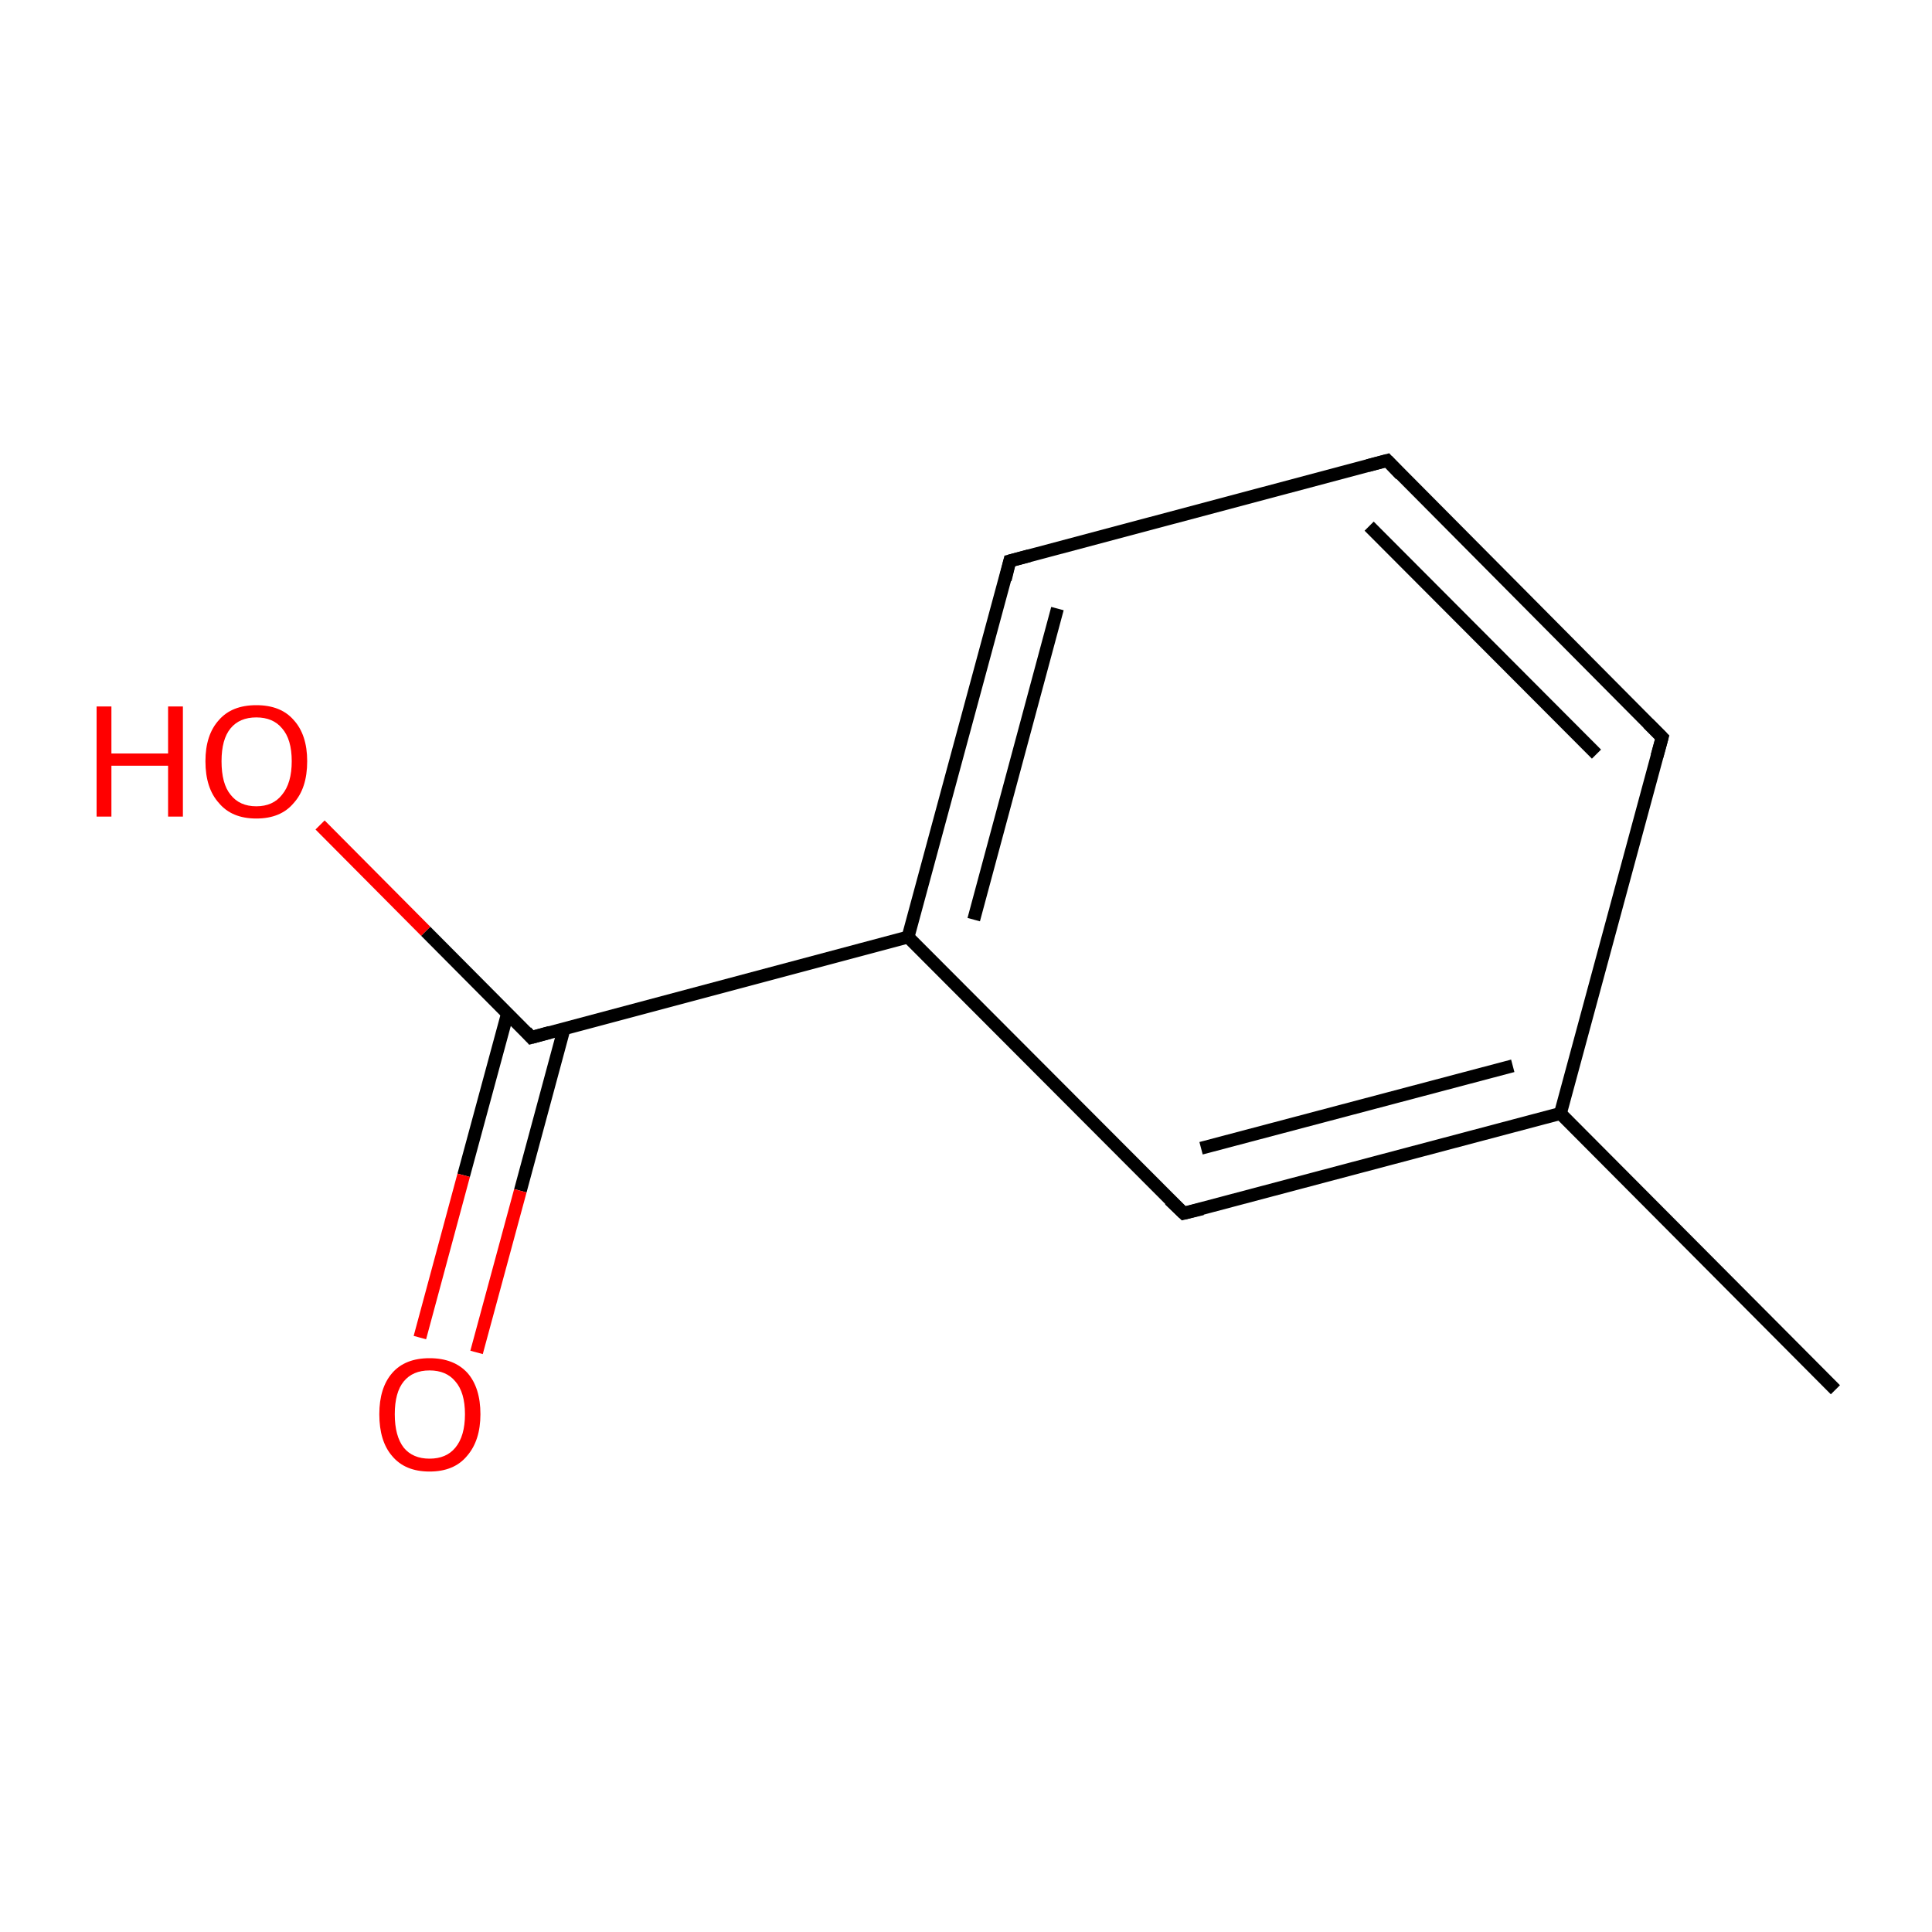 <?xml version='1.0' encoding='iso-8859-1'?>
<svg version='1.1' baseProfile='full'
              xmlns='http://www.w3.org/2000/svg'
                      xmlns:rdkit='http://www.rdkit.org/xml'
                      xmlns:xlink='http://www.w3.org/1999/xlink'
                  xml:space='preserve'
width='300px' height='300px' viewBox='0 0 300 300'>
<!-- END OF HEADER -->
<rect style='opacity:1.0;fill:#FFFFFF;stroke:none' width='300.0' height='300.0' x='0.0' y='0.0'> </rect>
<path class='bond-0 atom-0 atom-1' d='M 285.0,215.8 L 242.3,172.9' style='fill:none;fill-rule:evenodd;stroke:#000000;stroke-width:2.0px;stroke-linecap:butt;stroke-linejoin:miter;stroke-opacity:1' />
<path class='bond-1 atom-1 atom-2' d='M 242.3,172.9 L 183.8,188.4' style='fill:none;fill-rule:evenodd;stroke:#000000;stroke-width:2.0px;stroke-linecap:butt;stroke-linejoin:miter;stroke-opacity:1' />
<path class='bond-1 atom-1 atom-2' d='M 234.9,165.5 L 186.5,178.3' style='fill:none;fill-rule:evenodd;stroke:#000000;stroke-width:2.0px;stroke-linecap:butt;stroke-linejoin:miter;stroke-opacity:1' />
<path class='bond-2 atom-2 atom-3' d='M 183.8,188.4 L 141.0,145.5' style='fill:none;fill-rule:evenodd;stroke:#000000;stroke-width:2.0px;stroke-linecap:butt;stroke-linejoin:miter;stroke-opacity:1' />
<path class='bond-3 atom-3 atom-4' d='M 141.0,145.5 L 156.8,87.1' style='fill:none;fill-rule:evenodd;stroke:#000000;stroke-width:2.0px;stroke-linecap:butt;stroke-linejoin:miter;stroke-opacity:1' />
<path class='bond-3 atom-3 atom-4' d='M 151.2,142.8 L 164.2,94.5' style='fill:none;fill-rule:evenodd;stroke:#000000;stroke-width:2.0px;stroke-linecap:butt;stroke-linejoin:miter;stroke-opacity:1' />
<path class='bond-4 atom-4 atom-5' d='M 156.8,87.1 L 215.4,71.5' style='fill:none;fill-rule:evenodd;stroke:#000000;stroke-width:2.0px;stroke-linecap:butt;stroke-linejoin:miter;stroke-opacity:1' />
<path class='bond-5 atom-5 atom-6' d='M 215.4,71.5 L 258.1,114.5' style='fill:none;fill-rule:evenodd;stroke:#000000;stroke-width:2.0px;stroke-linecap:butt;stroke-linejoin:miter;stroke-opacity:1' />
<path class='bond-5 atom-5 atom-6' d='M 212.6,81.7 L 247.9,117.1' style='fill:none;fill-rule:evenodd;stroke:#000000;stroke-width:2.0px;stroke-linecap:butt;stroke-linejoin:miter;stroke-opacity:1' />
<path class='bond-6 atom-3 atom-7' d='M 141.0,145.5 L 82.5,161.1' style='fill:none;fill-rule:evenodd;stroke:#000000;stroke-width:2.0px;stroke-linecap:butt;stroke-linejoin:miter;stroke-opacity:1' />
<path class='bond-7 atom-7 atom-8' d='M 78.8,157.4 L 72.0,182.5' style='fill:none;fill-rule:evenodd;stroke:#000000;stroke-width:2.0px;stroke-linecap:butt;stroke-linejoin:miter;stroke-opacity:1' />
<path class='bond-7 atom-7 atom-8' d='M 72.0,182.5 L 65.2,207.7' style='fill:none;fill-rule:evenodd;stroke:#FF0000;stroke-width:2.0px;stroke-linecap:butt;stroke-linejoin:miter;stroke-opacity:1' />
<path class='bond-7 atom-7 atom-8' d='M 87.6,159.7 L 80.8,184.9' style='fill:none;fill-rule:evenodd;stroke:#000000;stroke-width:2.0px;stroke-linecap:butt;stroke-linejoin:miter;stroke-opacity:1' />
<path class='bond-7 atom-7 atom-8' d='M 80.8,184.9 L 74.0,210.0' style='fill:none;fill-rule:evenodd;stroke:#FF0000;stroke-width:2.0px;stroke-linecap:butt;stroke-linejoin:miter;stroke-opacity:1' />
<path class='bond-8 atom-7 atom-9' d='M 82.5,161.1 L 66.1,144.6' style='fill:none;fill-rule:evenodd;stroke:#000000;stroke-width:2.0px;stroke-linecap:butt;stroke-linejoin:miter;stroke-opacity:1' />
<path class='bond-8 atom-7 atom-9' d='M 66.1,144.6 L 49.7,128.1' style='fill:none;fill-rule:evenodd;stroke:#FF0000;stroke-width:2.0px;stroke-linecap:butt;stroke-linejoin:miter;stroke-opacity:1' />
<path class='bond-9 atom-6 atom-1' d='M 258.1,114.5 L 242.3,172.9' style='fill:none;fill-rule:evenodd;stroke:#000000;stroke-width:2.0px;stroke-linecap:butt;stroke-linejoin:miter;stroke-opacity:1' />
<path d='M 186.7,187.7 L 183.8,188.4 L 181.6,186.3' style='fill:none;stroke:#000000;stroke-width:2.0px;stroke-linecap:butt;stroke-linejoin:miter;stroke-miterlimit:10;stroke-opacity:1;' />
<path d='M 156.1,90.0 L 156.8,87.1 L 159.8,86.3' style='fill:none;stroke:#000000;stroke-width:2.0px;stroke-linecap:butt;stroke-linejoin:miter;stroke-miterlimit:10;stroke-opacity:1;' />
<path d='M 212.4,72.3 L 215.4,71.5 L 217.5,73.7' style='fill:none;stroke:#000000;stroke-width:2.0px;stroke-linecap:butt;stroke-linejoin:miter;stroke-miterlimit:10;stroke-opacity:1;' />
<path d='M 255.9,112.3 L 258.1,114.5 L 257.3,117.4' style='fill:none;stroke:#000000;stroke-width:2.0px;stroke-linecap:butt;stroke-linejoin:miter;stroke-miterlimit:10;stroke-opacity:1;' />
<path d='M 85.4,160.3 L 82.5,161.1 L 81.7,160.2' style='fill:none;stroke:#000000;stroke-width:2.0px;stroke-linecap:butt;stroke-linejoin:miter;stroke-miterlimit:10;stroke-opacity:1;' />
<path class='atom-8' d='M 58.9 219.6
Q 58.9 215.5, 60.9 213.2
Q 62.9 210.9, 66.7 210.9
Q 70.5 210.9, 72.6 213.2
Q 74.6 215.5, 74.6 219.6
Q 74.6 223.7, 72.5 226.1
Q 70.5 228.5, 66.7 228.5
Q 62.9 228.5, 60.9 226.1
Q 58.9 223.8, 58.9 219.6
M 66.7 226.5
Q 69.3 226.5, 70.7 224.8
Q 72.2 223.0, 72.2 219.6
Q 72.2 216.2, 70.7 214.5
Q 69.3 212.8, 66.7 212.8
Q 64.1 212.8, 62.7 214.5
Q 61.3 216.2, 61.3 219.6
Q 61.3 223.0, 62.7 224.8
Q 64.1 226.5, 66.7 226.5
' fill='#FF0000'/>
<path class='atom-9' d='M 15.0 109.7
L 17.3 109.7
L 17.3 117.0
L 26.1 117.0
L 26.1 109.7
L 28.4 109.7
L 28.4 126.8
L 26.1 126.8
L 26.1 118.9
L 17.3 118.9
L 17.3 126.8
L 15.0 126.8
L 15.0 109.7
' fill='#FF0000'/>
<path class='atom-9' d='M 31.9 118.2
Q 31.9 114.1, 34.0 111.8
Q 36.0 109.5, 39.8 109.5
Q 43.6 109.5, 45.6 111.8
Q 47.7 114.1, 47.7 118.2
Q 47.7 122.4, 45.6 124.7
Q 43.6 127.1, 39.8 127.1
Q 36.0 127.1, 34.0 124.7
Q 31.9 122.4, 31.9 118.2
M 39.8 125.2
Q 42.4 125.2, 43.8 123.4
Q 45.3 121.6, 45.3 118.2
Q 45.3 114.8, 43.8 113.1
Q 42.4 111.4, 39.8 111.4
Q 37.2 111.4, 35.8 113.1
Q 34.4 114.8, 34.4 118.2
Q 34.4 121.7, 35.8 123.4
Q 37.2 125.2, 39.8 125.2
' fill='#FF0000'/>
</svg>
